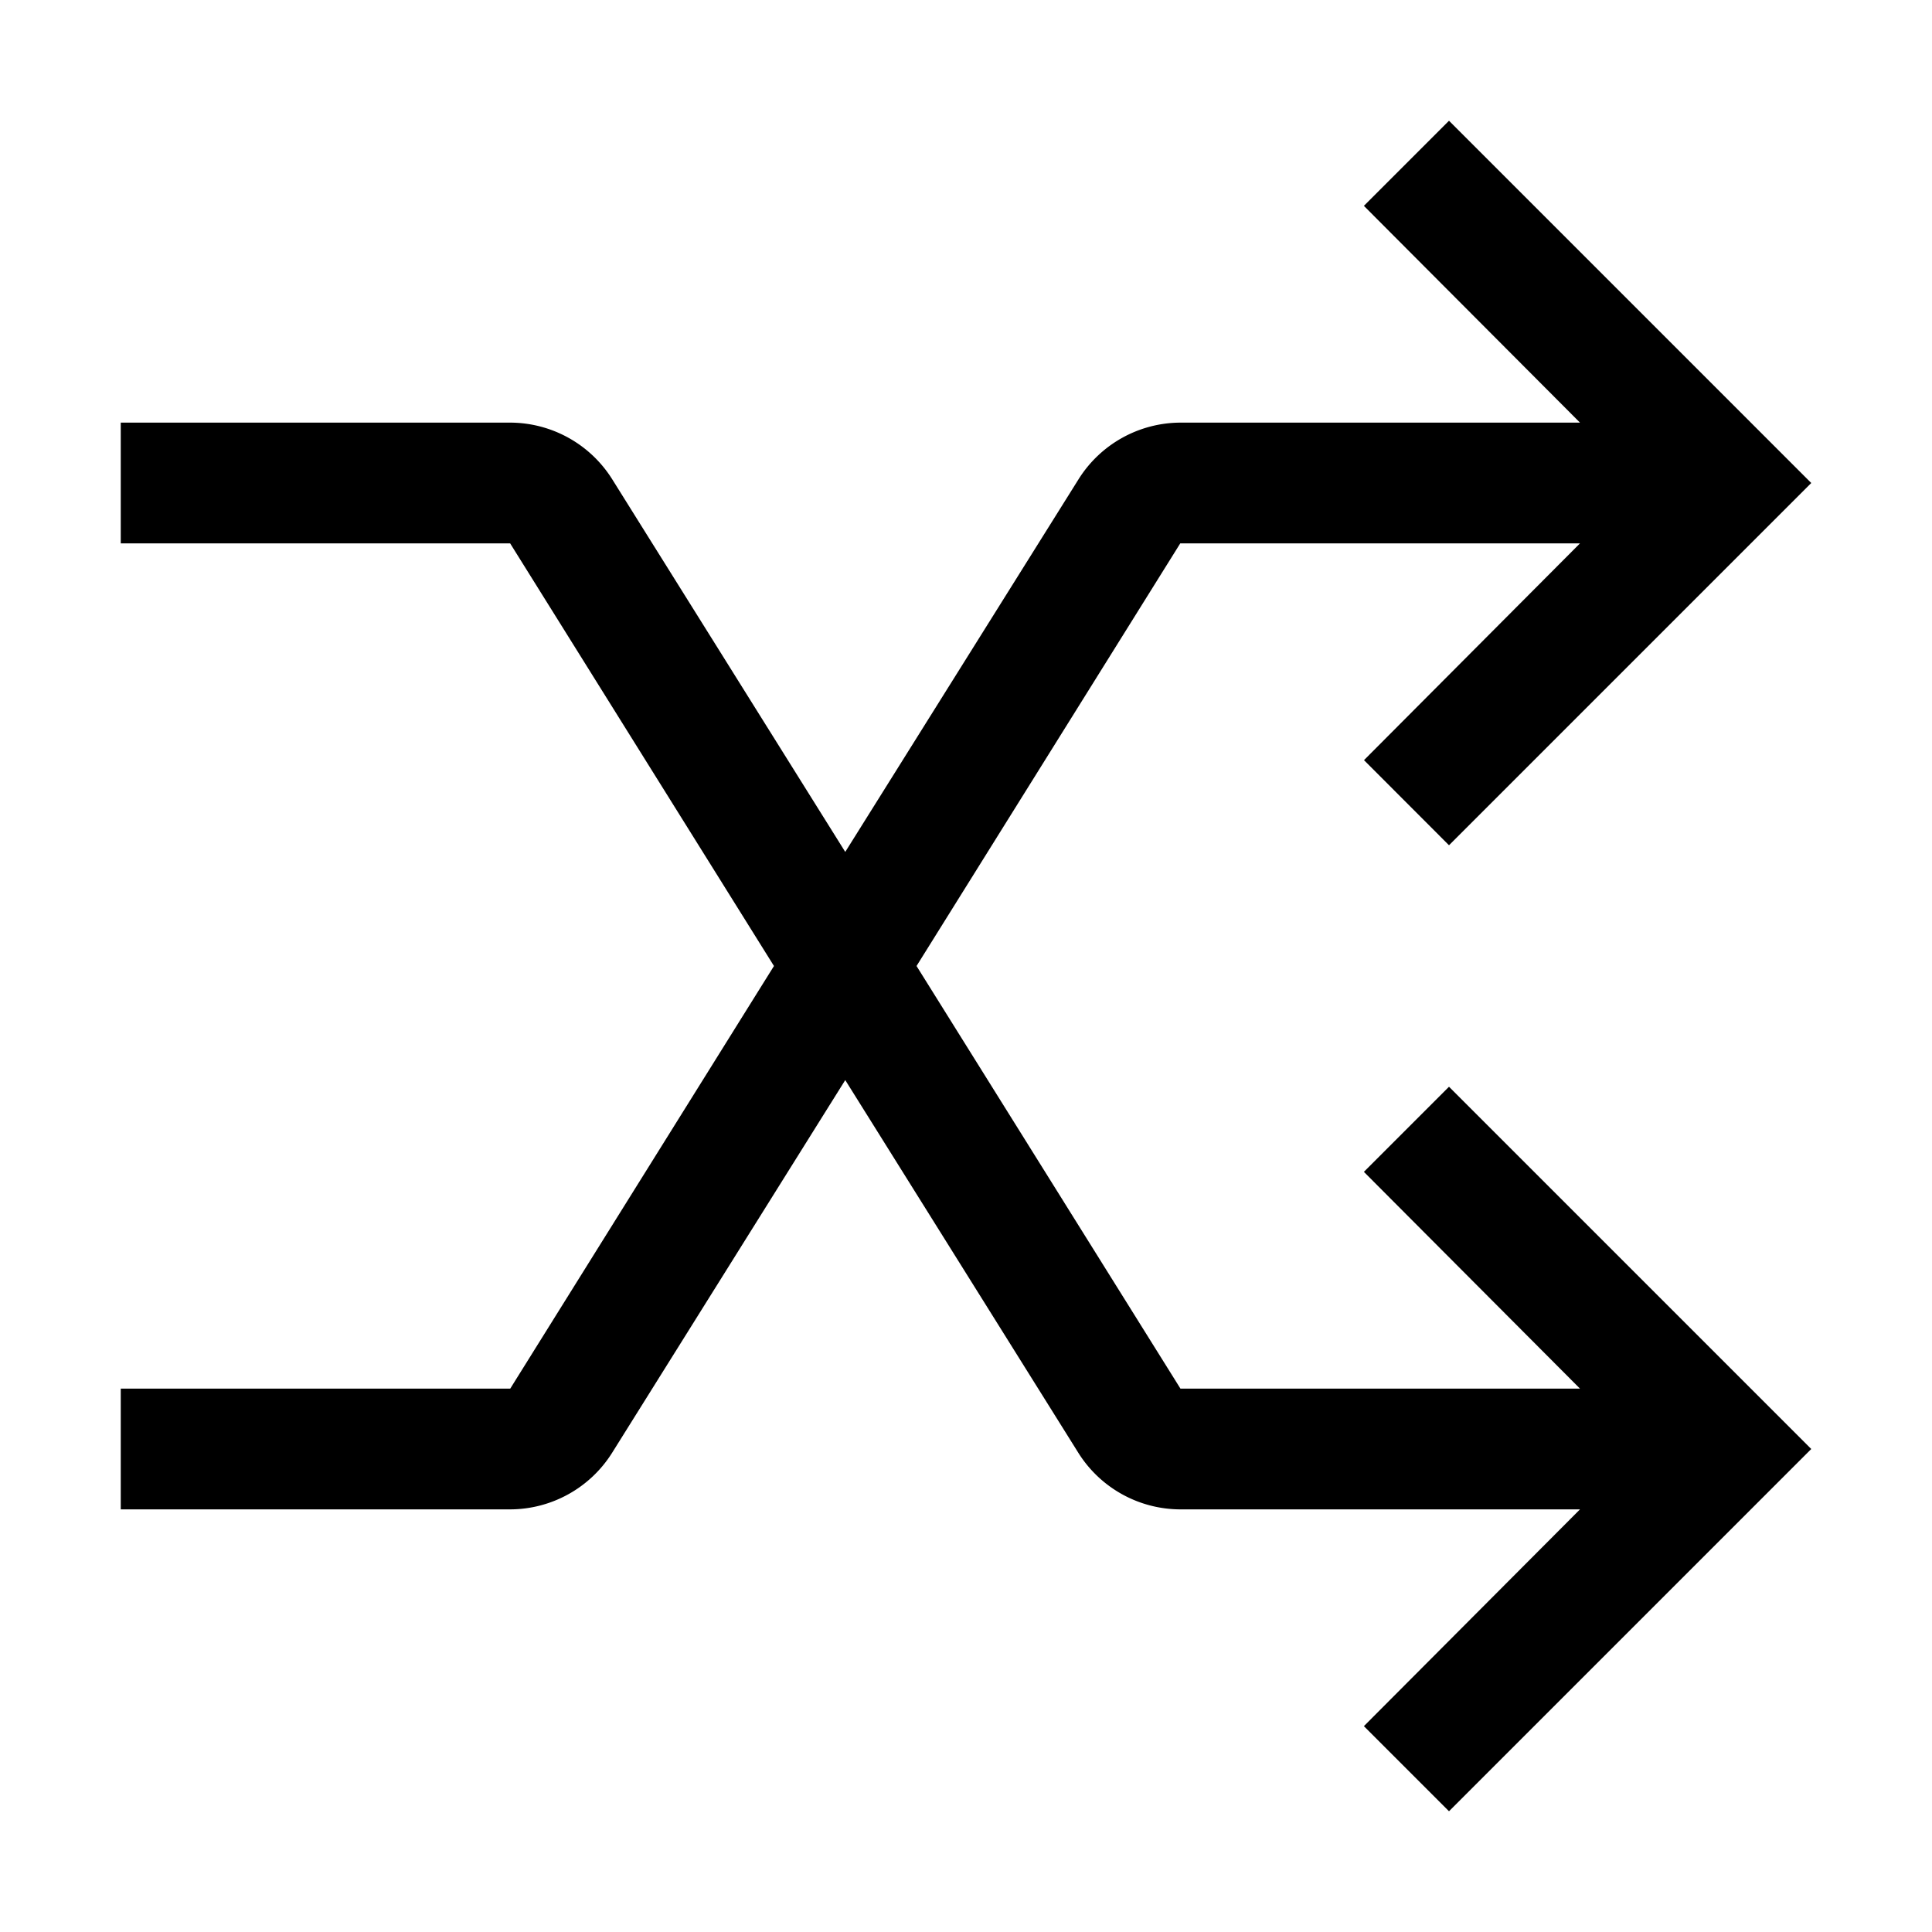 <svg xmlns="http://www.w3.org/2000/svg" width="20" height="20" viewBox="0 0 20 20">
    <path fill="#000" fill-rule="evenodd" d="M14.119 12.131l2.237 2.244H12.22L9.488 10l2.73-4.375h4.138L14.12 7.869 15 8.75 18.75 5 15 1.25l-.881.881 2.237 2.244H12.22a1.25 1.25 0 0 0-1.056.588L8.75 8.819 6.338 4.962a1.25 1.25 0 0 0-1.057-.587H1.25v1.25h4.031L8.012 10l-2.73 4.375H1.25v1.25h4.031a1.25 1.25 0 0 0 1.057-.588l2.412-3.856 2.412 3.857a1.25 1.25 0 0 0 1.057.587h4.137l-2.237 2.244.881.881L18.75 15 15 11.25l-.881.881z"/>
</svg>
